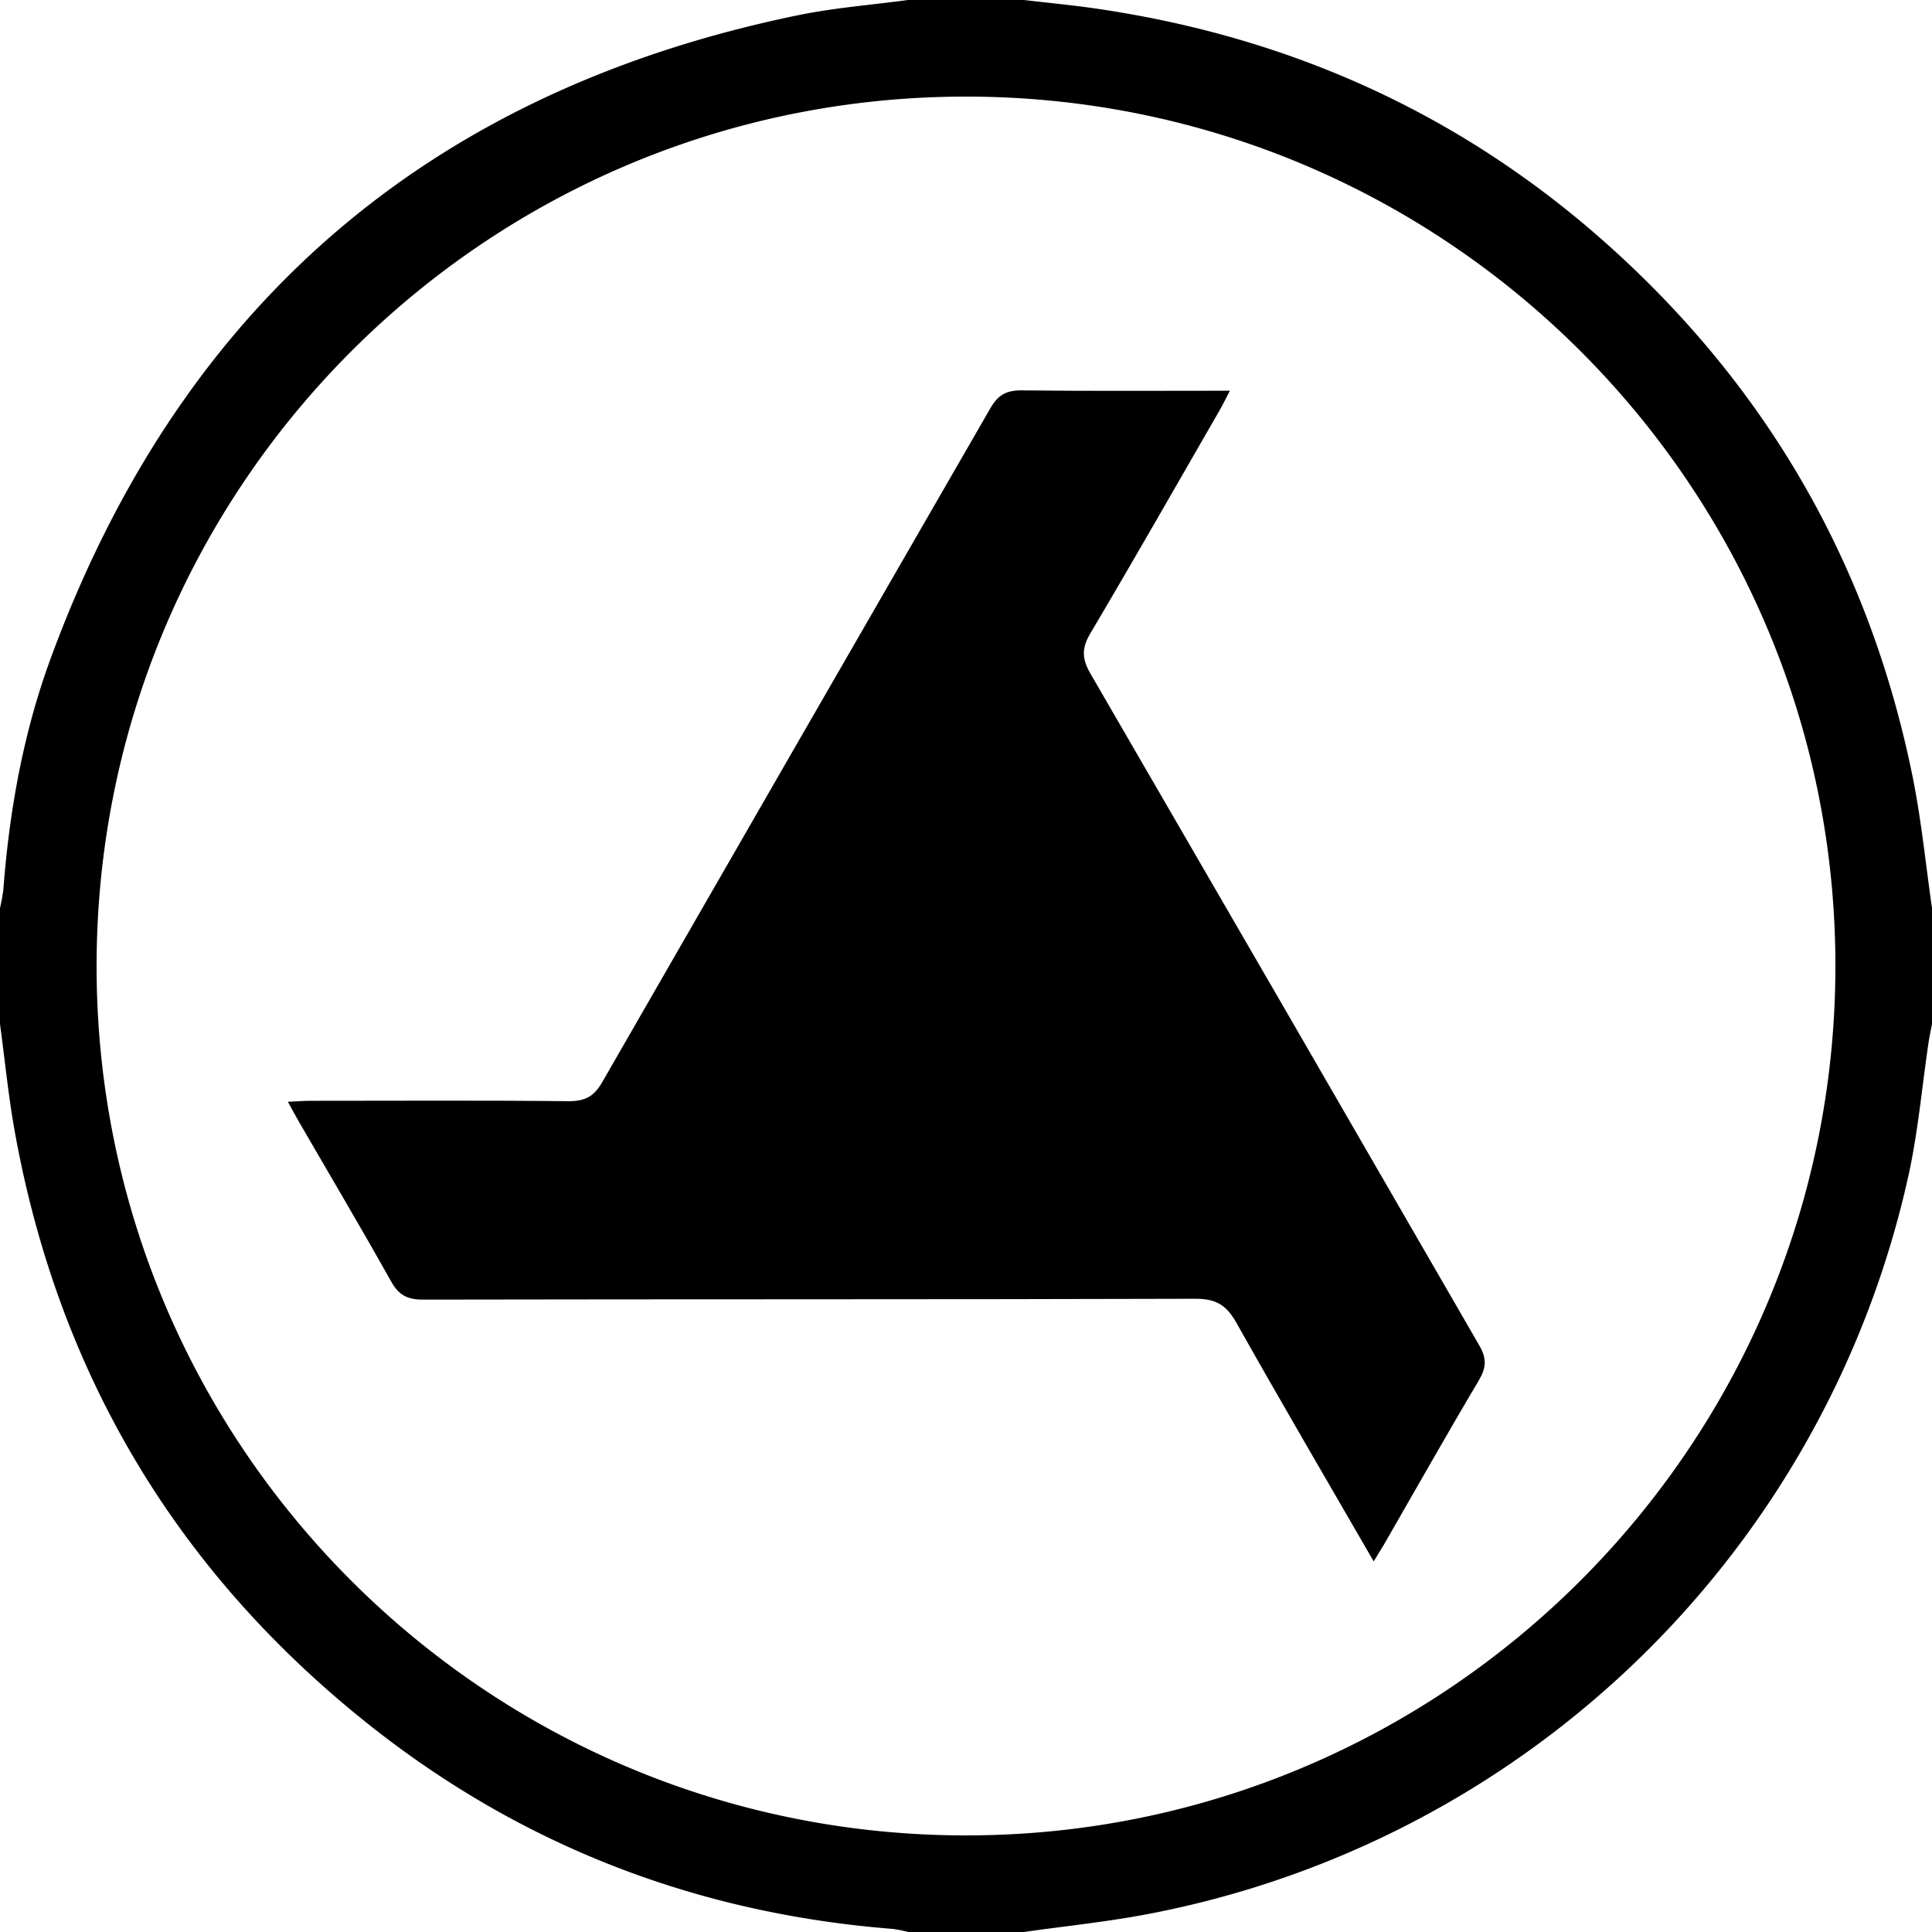 <svg xmlns="http://www.w3.org/2000/svg" viewBox="0 0 500 500"><title>Asset 1</title><g id="Layer_2" data-name="Layer 2"><g id="Layer_1-2" data-name="Layer 1"><g id="logo"><path id="circle" d="M235,0h30c6.43.76,12.88,1.36,19.28,2.31,50.77,7.5,95.55,28,133.55,62.6q61,55.56,77.26,136.63c2.19,11,3.3,22.3,4.91,33.46v30c-.3,1.6-.65,3.2-.89,4.81-1.72,11.51-2.71,23.18-5.22,34.51A249.34,249.34,0,0,1,298,495.18c-10.9,2.14-22,3.24-33,4.82H235a30.88,30.88,0,0,0-3.87-.79c-50.89-4-96.57-21.61-136.39-53.47C45.45,406.3,15.11,355.26,3.86,293.06,2.18,283.78,1.27,274.36,0,265V235a46.65,46.65,0,0,0,.87-4.81C2.42,209.85,6,189.87,13,170.71Q63.34,33.26,206.87,3.87C216.13,2,225.62,1.26,235,0ZM25,250.08C25,374.16,125.62,474.83,249.71,475S474.91,374.4,475,250.15,374.3,25,250,25,25,125.79,25,250.08Z"/><path id="middle" d="M355.51,404.09c-12.07-20.88-24-41.27-35.6-61.87-2.52-4.48-5.28-6.11-10.49-6.1-66.65.2-133.31.09-200,.22-4,0-6.23-1.17-8.2-4.7-7.72-13.8-15.79-27.4-23.72-41.09-.9-1.55-1.74-3.14-3-5.41,2.27-.1,4-.25,5.72-.25,22.32,0,44.66-.14,67,.1,4.22,0,6.52-1.25,8.61-4.89Q206,192.86,256.28,105.7c2-3.52,4.22-4.72,8.2-4.67,17.65.21,35.31.09,53.81.09-1,1.94-1.76,3.49-2.62,5-11.14,19.33-22.18,38.71-33.55,57.9-2.28,3.86-2.06,6.62.13,10.39q50.38,86.82,100.57,173.75c1.95,3.36,1.87,5.71-.05,9-8.32,14-16.35,28.24-24.49,42.38C357.47,400.9,356.6,402.29,355.51,404.09Z"/></g></g></g></svg>